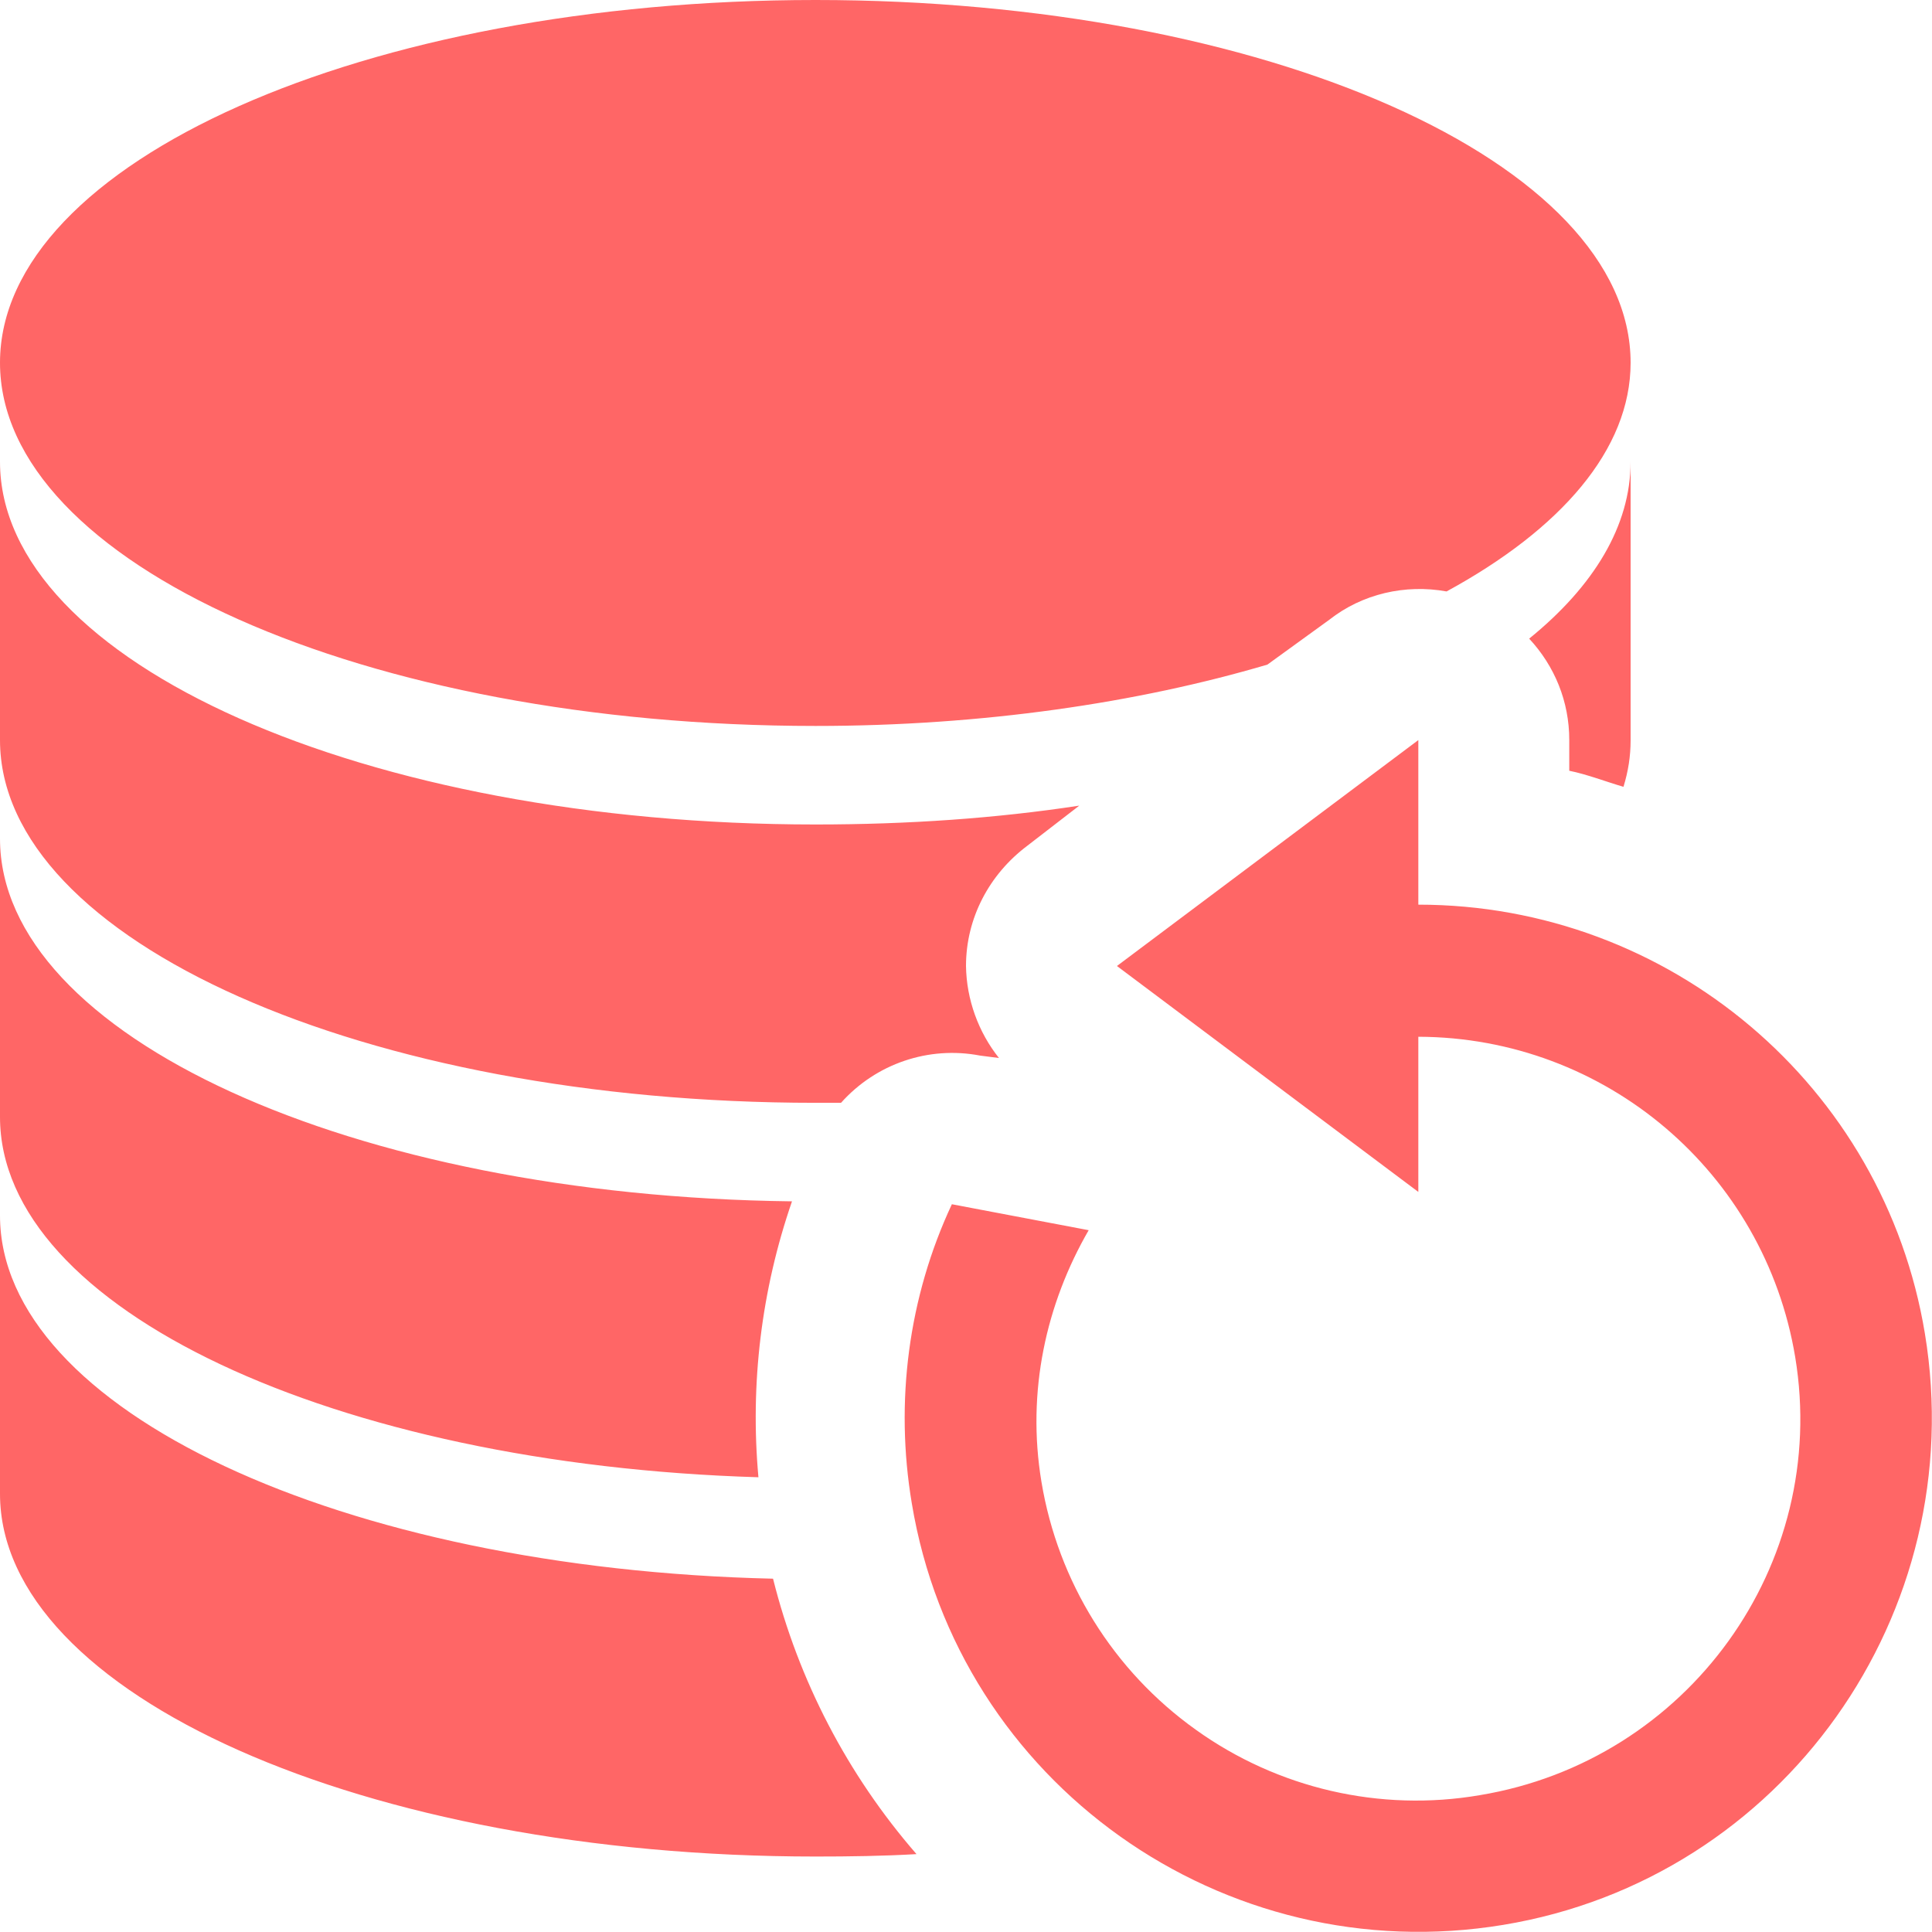 
<svg xmlns="http://www.w3.org/2000/svg" xmlns:xlink="http://www.w3.org/1999/xlink" width="16px" height="16px" viewBox="0 0 16 16" version="1.1">
<g id="surface1">
<path style=" stroke:none;fill-rule:nonzero;fill:#ff6666;fill-opacity:1;" d="M 6.754 0 C 3.023 0 0 1.344 0 3.004 C 0 4.664 3.023 6.012 6.754 6.012 C 8.137 6.012 9.426 5.82 10.496 5.504 L 11.008 5.133 C 11.281 4.918 11.637 4.836 11.98 4.898 C 12.926 4.383 13.504 3.723 13.504 3.004 C 13.504 1.344 10.48 0 6.754 0 Z M 0 3.824 L 0 6.129 C 0 7.789 3.023 9.133 6.754 9.133 C 6.82 9.133 6.895 9.133 6.965 9.133 C 7.254 8.809 7.691 8.66 8.117 8.742 L 8.273 8.762 C 8.102 8.547 8.004 8.277 8 8 C 8 7.605 8.191 7.242 8.508 7.004 L 8.938 6.672 C 8.25 6.777 7.52 6.828 6.754 6.828 C 3.023 6.828 0 5.484 0 3.824 Z M 13.504 3.824 C 13.504 4.355 13.199 4.855 12.664 5.289 C 12.875 5.516 12.996 5.809 12.996 6.129 L 12.996 6.383 C 13.148 6.414 13.297 6.473 13.445 6.516 C 13.484 6.387 13.504 6.266 13.504 6.129 Z M 11.746 6.129 L 9.25 8 L 11.746 9.871 L 11.746 8.586 C 13.297 8.59 14.613 9.711 14.867 11.238 C 15.152 12.961 13.977 14.582 12.254 14.867 C 11.43 15.008 10.582 14.812 9.902 14.324 C 9.219 13.836 8.762 13.098 8.625 12.273 C 8.5 11.523 8.664 10.797 9.016 10.188 L 7.883 9.973 C 7.523 10.742 7.41 11.609 7.551 12.449 C 7.934 14.766 10.133 16.324 12.449 15.941 C 14.766 15.559 16.324 13.359 15.941 11.043 C 15.602 8.992 13.824 7.492 11.746 7.492 Z M 0 6.945 L 0 9.25 C 0 10.84 2.773 12.129 6.281 12.234 C 6.211 11.461 6.305 10.684 6.559 9.949 C 2.918 9.906 0 8.578 0 6.945 Z M 0 10.07 L 0 12.371 C 0 14.031 3.023 15.375 6.754 15.375 C 7.035 15.375 7.316 15.371 7.59 15.355 C 7.02 14.699 6.613 13.918 6.402 13.074 C 2.832 12.992 0 11.676 0 10.066 Z M 0 10.07 "/>
</g>
</svg>
